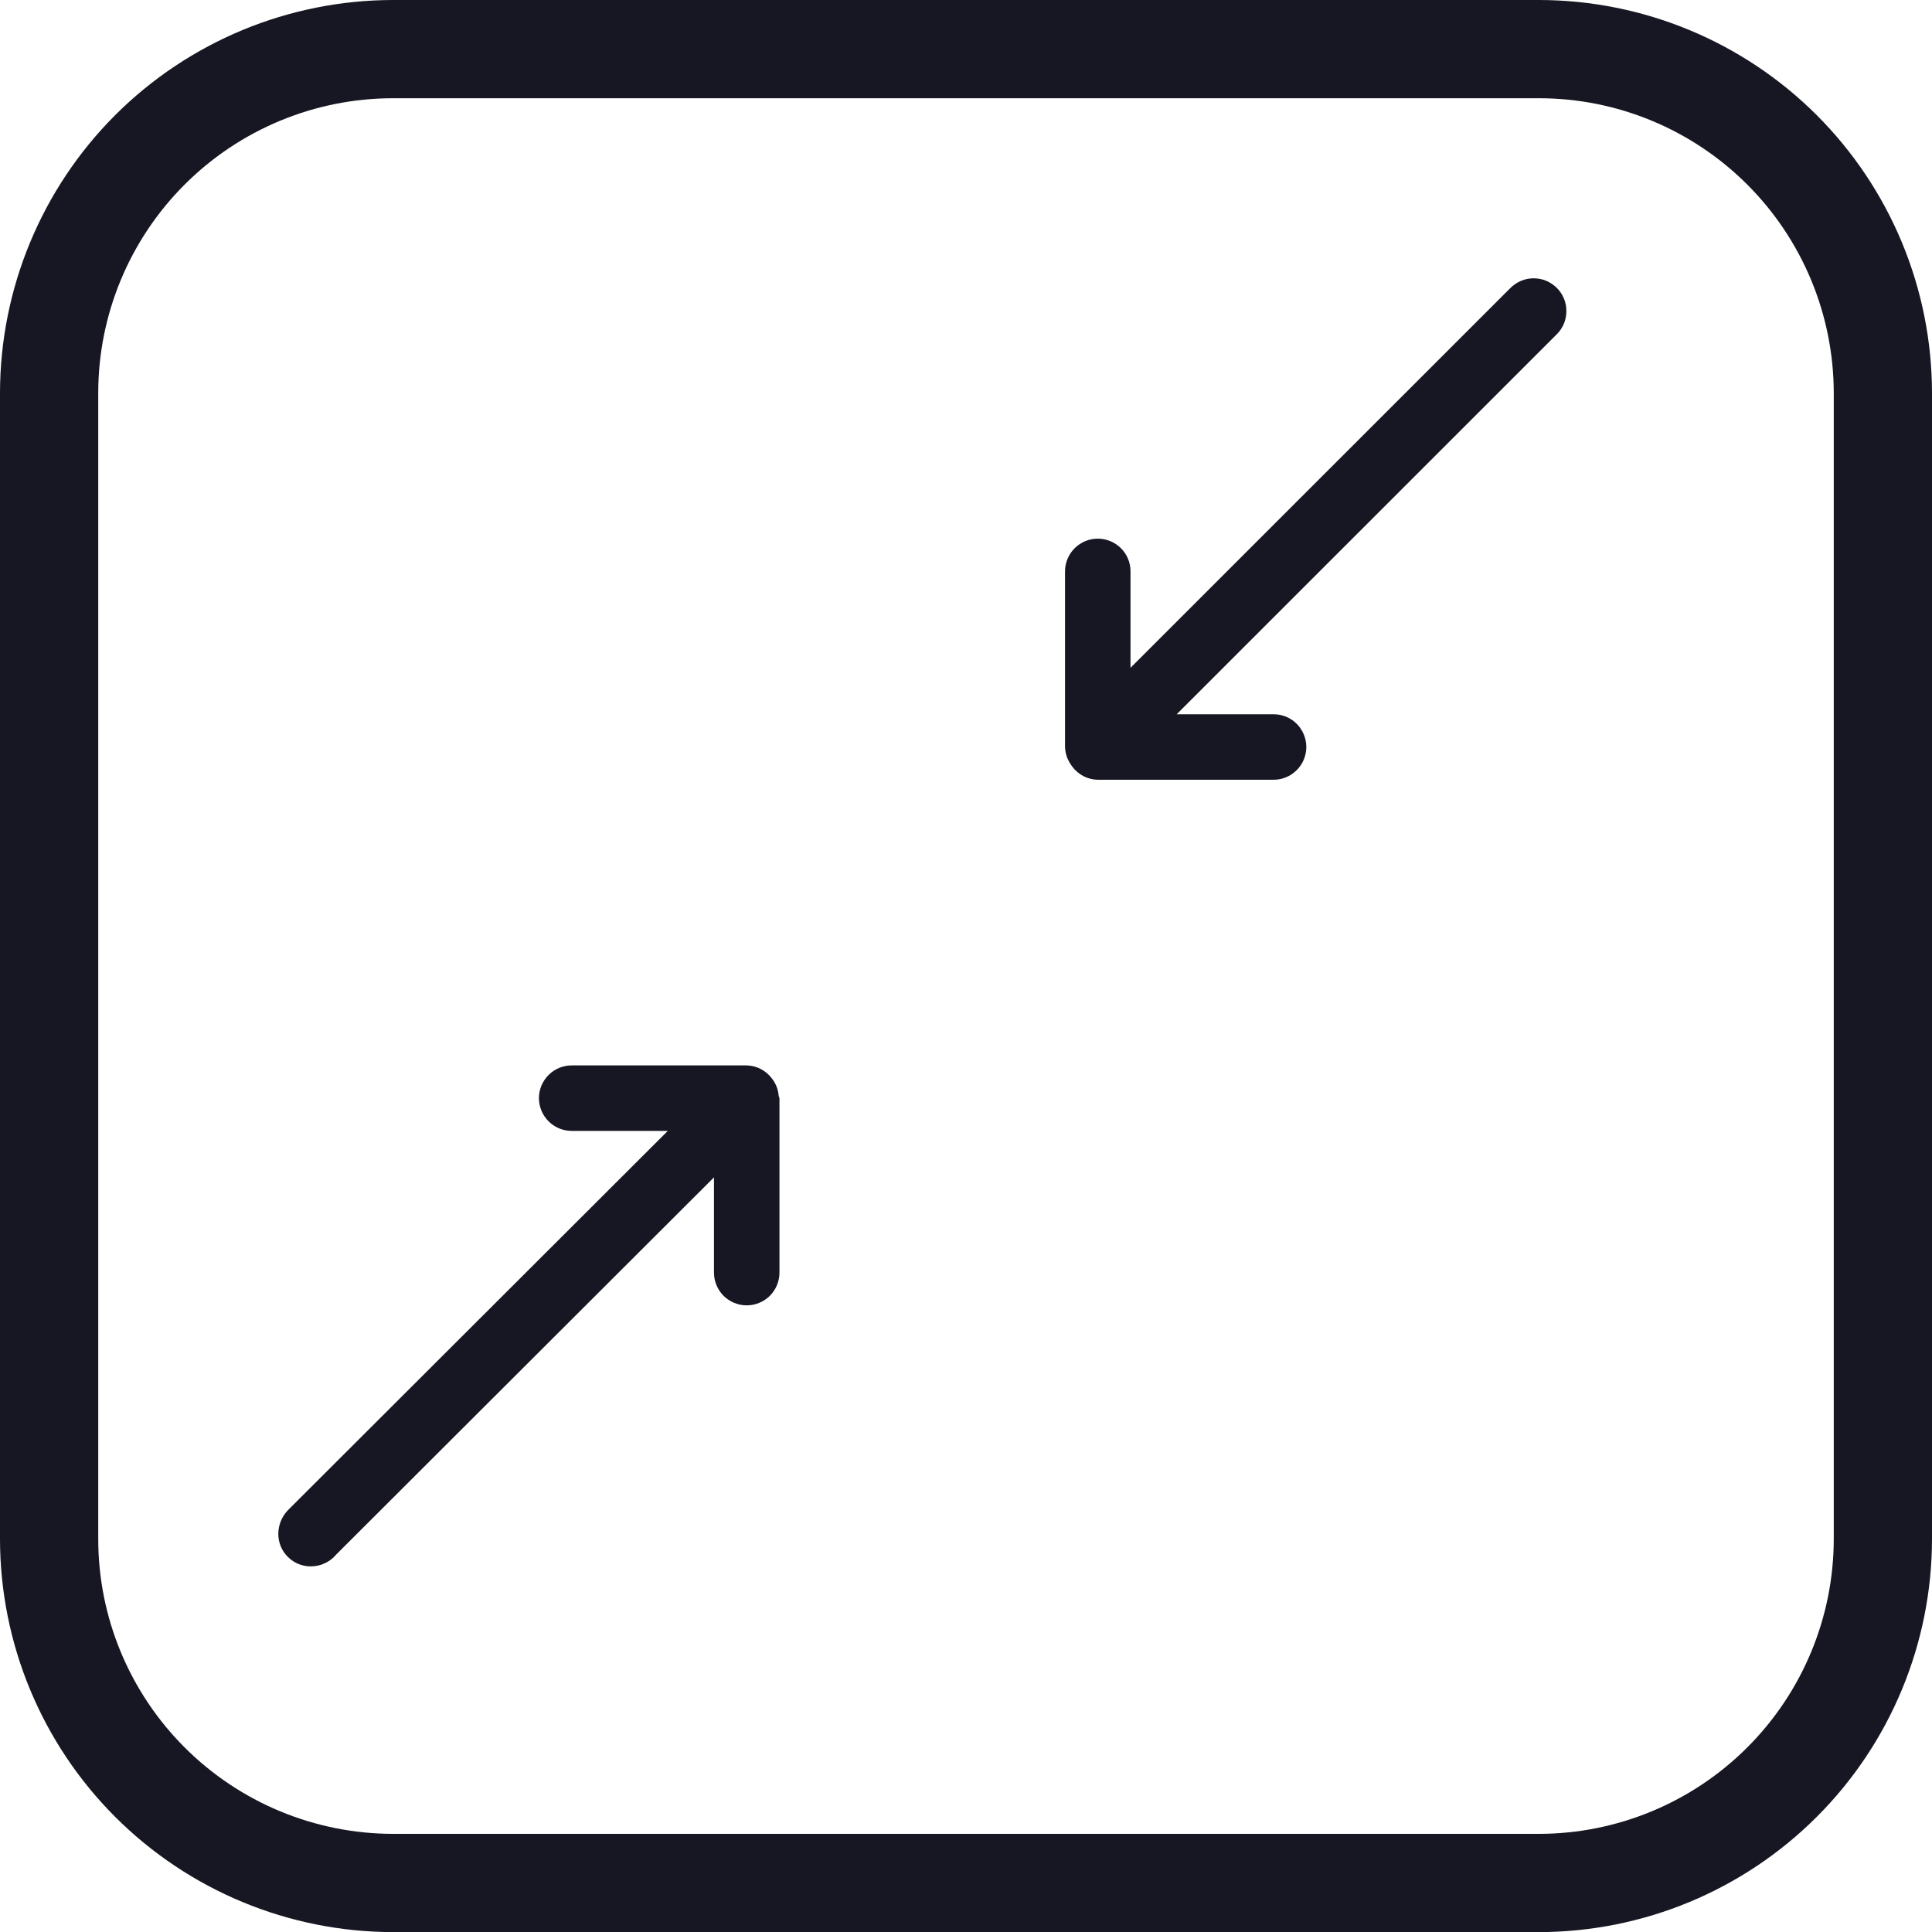 <svg width="20" height="20" viewBox="0 0 20 20" fill="none" xmlns="http://www.w3.org/2000/svg">
<g clip-path="url(#clip0_10314_146186)">
<g clip-path="url(#clip1_10314_146186)">
<path d="M15.932 -0H4.068C2.989 0.001 1.955 0.43 1.192 1.192C0.43 1.955 0.001 2.989 -0 4.068V15.933C0.001 17.011 0.43 18.046 1.192 18.808C1.955 19.571 2.989 20 4.068 20.001H15.932C17.01 20 18.044 19.571 18.807 18.808C19.57 18.046 19.999 17.011 20 15.933V4.068C19.999 2.989 19.57 1.955 18.807 1.192C18.044 0.43 17.01 0.001 15.932 -0ZM18.983 15.933C18.982 16.742 18.66 17.517 18.088 18.089C17.516 18.661 16.741 18.983 15.932 18.984H4.068C3.259 18.983 2.483 18.661 1.911 18.089C1.339 17.517 1.017 16.742 1.017 15.933V4.068C1.017 3.259 1.339 2.483 1.911 1.911C2.483 1.339 3.259 1.017 4.068 1.017H15.932C16.741 1.017 17.516 1.339 18.088 1.911C18.66 2.483 18.982 3.259 18.983 4.068V15.933Z" fill="#171723"/>
<path d="M3.22 16.215C3.269 16.215 3.318 16.204 3.362 16.183C3.407 16.163 3.446 16.133 3.478 16.095L7.391 12.188L7.391 13.174C7.391 13.264 7.427 13.35 7.49 13.414C7.554 13.477 7.64 13.513 7.73 13.513C7.82 13.513 7.906 13.477 7.97 13.414C8.033 13.35 8.069 13.264 8.069 13.174L8.069 11.37C8.069 11.361 8.061 11.353 8.061 11.343C8.057 11.295 8.043 11.248 8.019 11.206C8.011 11.192 8.002 11.178 7.992 11.166C7.961 11.124 7.921 11.09 7.875 11.066C7.829 11.042 7.778 11.03 7.727 11.029L5.918 11.029C5.828 11.029 5.742 11.065 5.679 11.128C5.615 11.192 5.579 11.278 5.579 11.368C5.579 11.458 5.615 11.544 5.679 11.608C5.742 11.671 5.828 11.707 5.918 11.707L6.913 11.707L2.981 15.633C2.917 15.699 2.881 15.788 2.881 15.88C2.881 15.924 2.89 15.968 2.907 16.009C2.924 16.05 2.949 16.087 2.981 16.118C3.012 16.149 3.05 16.174 3.091 16.191C3.132 16.207 3.176 16.216 3.22 16.215Z" fill="#171723"/>
<path d="M11.025 7.733C11.027 7.793 11.045 7.851 11.077 7.902C11.083 7.912 11.09 7.922 11.097 7.932C11.127 7.974 11.168 8.009 11.214 8.034C11.26 8.058 11.312 8.071 11.364 8.072L13.184 8.072C13.274 8.072 13.36 8.036 13.424 7.972C13.487 7.909 13.523 7.823 13.523 7.733C13.523 7.643 13.487 7.557 13.424 7.493C13.36 7.429 13.274 7.394 13.184 7.394L12.181 7.394L16.114 3.462C16.146 3.431 16.171 3.393 16.189 3.352C16.206 3.311 16.215 3.266 16.215 3.222C16.216 3.177 16.207 3.132 16.19 3.091C16.173 3.05 16.148 3.012 16.116 2.98C16.084 2.949 16.047 2.924 16.005 2.906C15.964 2.889 15.919 2.881 15.875 2.881C15.83 2.881 15.786 2.89 15.744 2.908C15.703 2.925 15.666 2.951 15.634 2.983L11.703 6.913L11.703 5.915C11.703 5.825 11.668 5.739 11.604 5.675C11.54 5.612 11.454 5.576 11.364 5.576C11.274 5.576 11.188 5.612 11.125 5.675C11.061 5.739 11.025 5.825 11.025 5.915L11.025 7.731L11.025 7.733Z" fill="#171723"/>
</g>
</g>
<defs>
<clipPath id="clip0_10314_146186">
<rect width="20" height="20" fill="white"/>
</clipPath>
<clipPath id="clip1_10314_146186">
<rect width="20" height="20" fill="white"/>
</clipPath>
</defs>
</svg>
